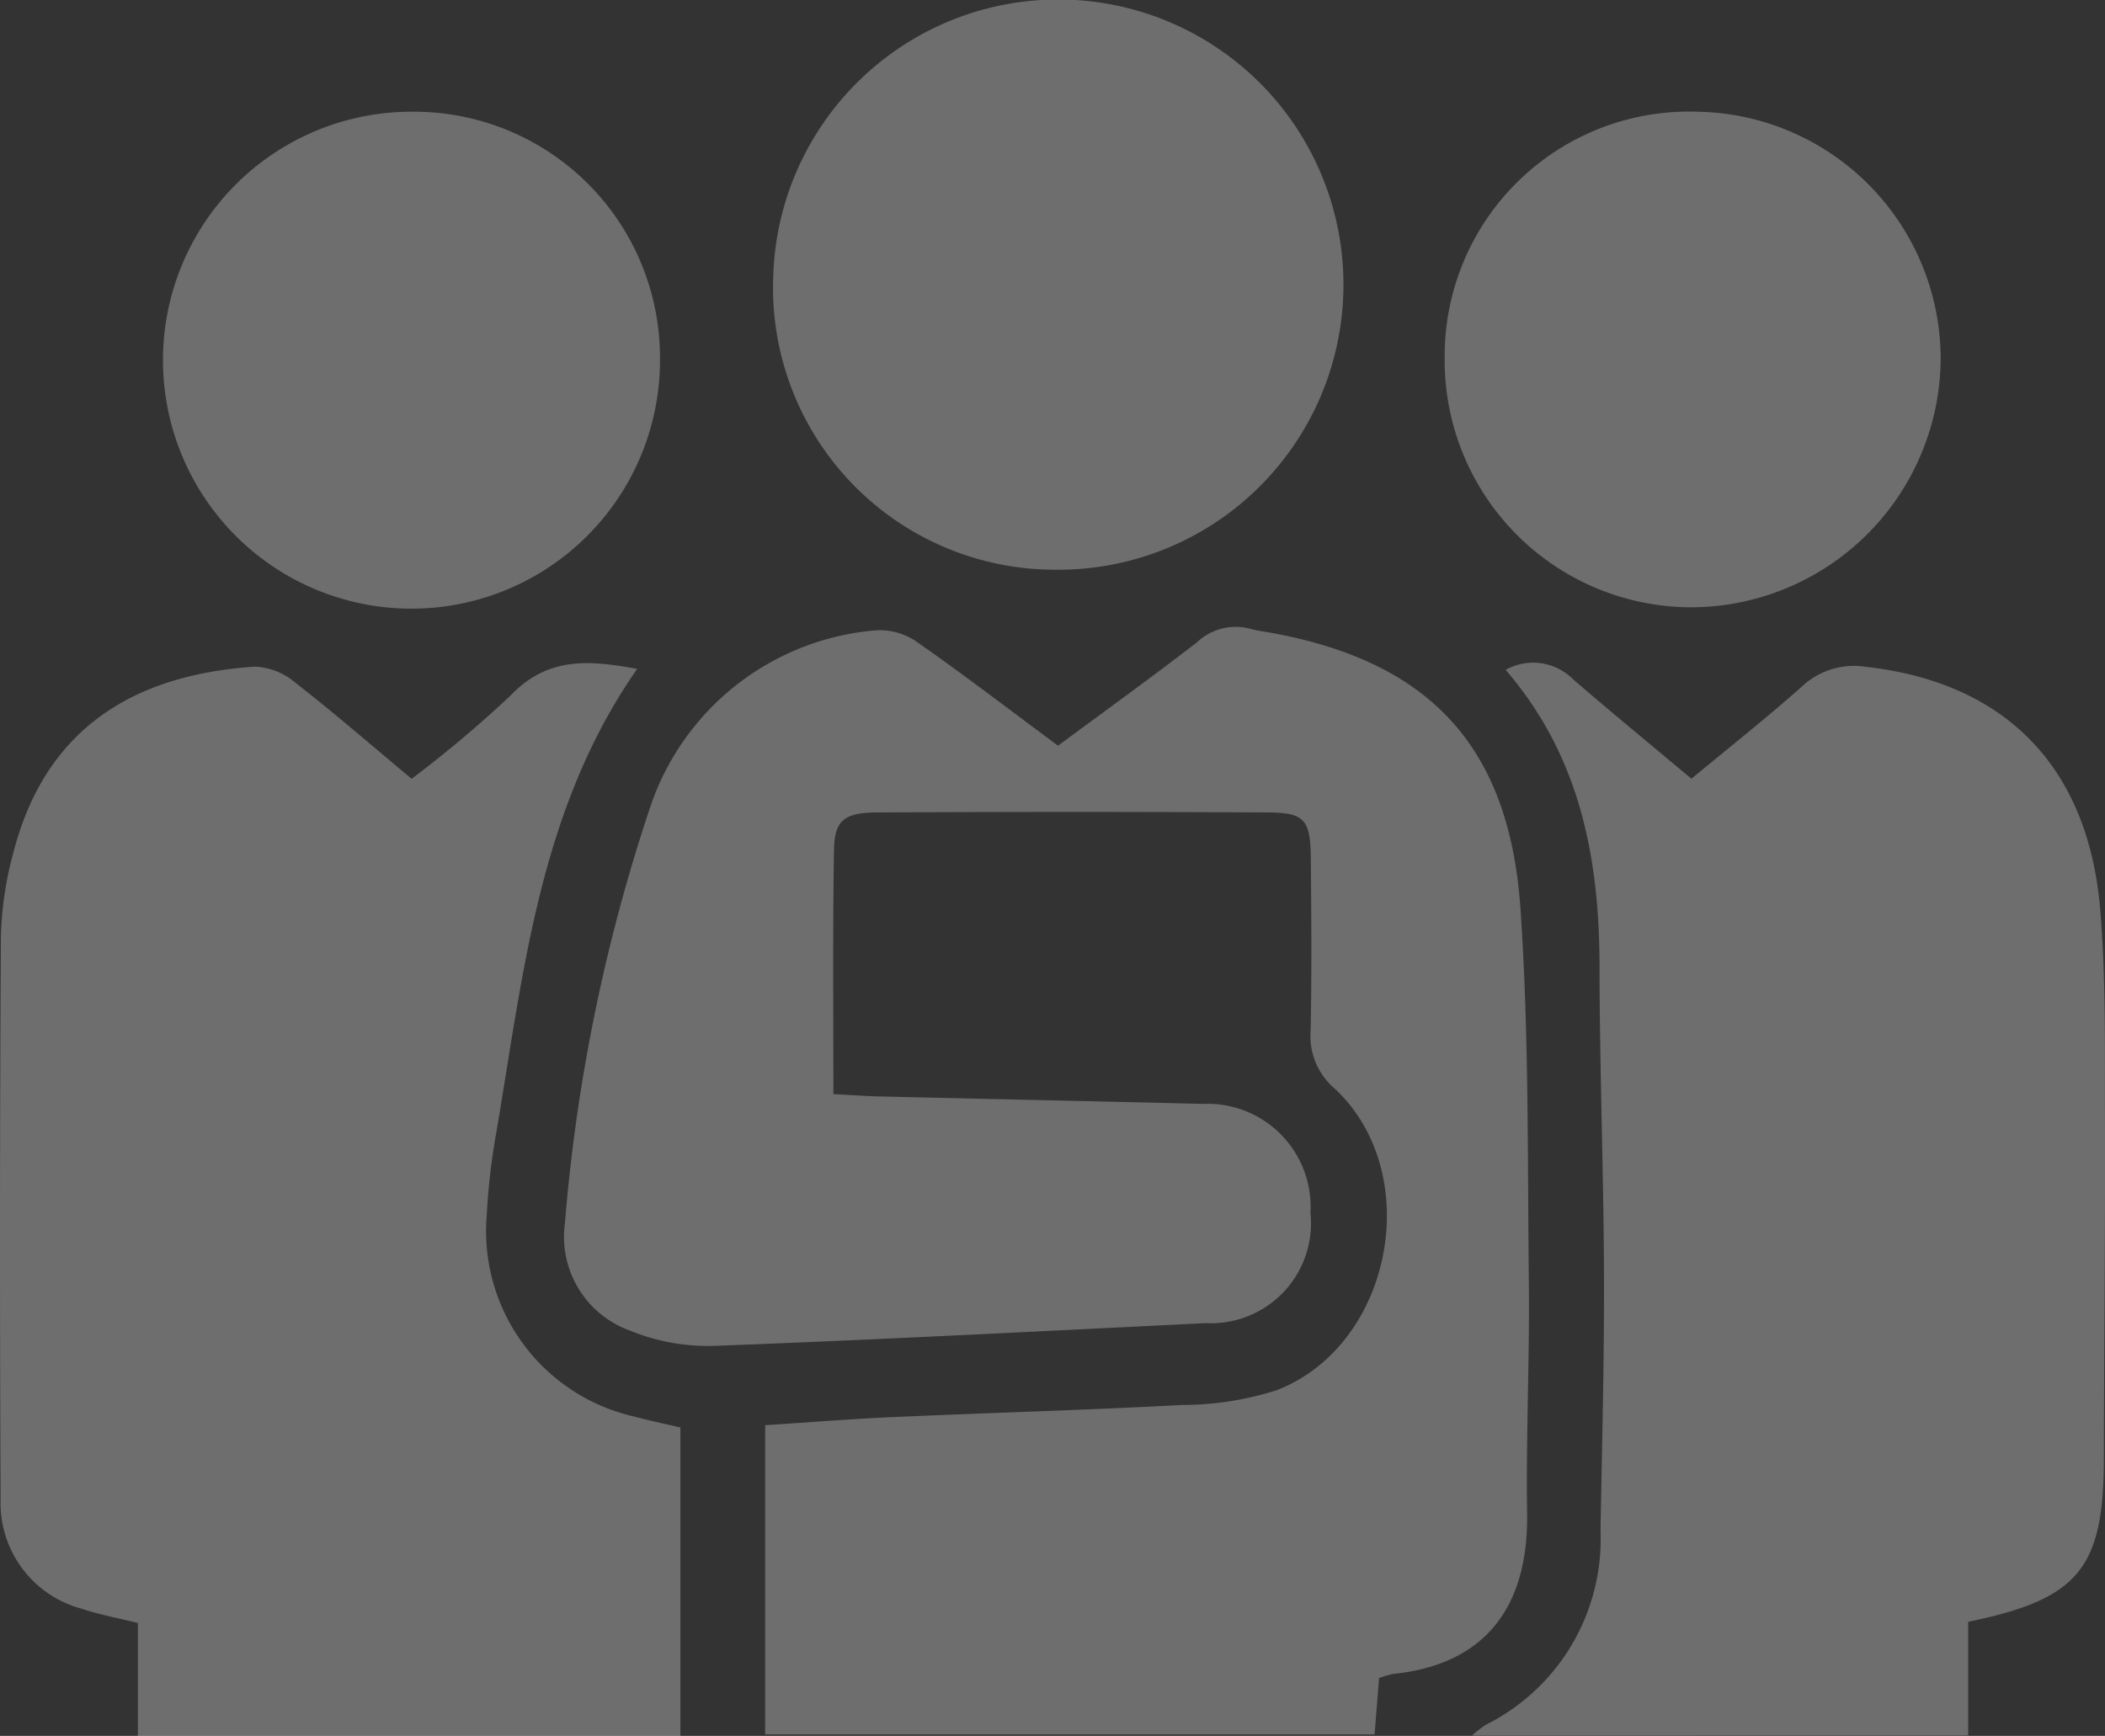 <svg id="Layer_x0020_1" xmlns="http://www.w3.org/2000/svg" width="74.136" height="61.143" viewBox="0 0 74.136 61.143">
  <rect x="0" y="0" width="74.136" height="61.143" fill="#333333" stroke="none"/>
  <path id="Path_5769" data-name="Path 5769" d="M1321.587,1474.171c.667.034,1.147.07,1.628.081,3.8.09,7.59.169,11.385.263a3.629,3.629,0,0,1,3.789,3.83,3.524,3.524,0,0,1-3.682,3.892c-5.76.281-11.52.583-17.283.8a7.249,7.249,0,0,1-3-.537,3.512,3.512,0,0,1-2.293-3.776,62.016,62.016,0,0,1,3.025-14.724,9.172,9.172,0,0,1,7.96-6.168,2.293,2.293,0,0,1,1.454.44c1.649,1.153,3.247,2.379,4.929,3.626,1.674-1.24,3.308-2.416,4.9-3.647a1.977,1.977,0,0,1,1.908-.46,3.465,3.465,0,0,0,.435.085c5.744.967,8.646,3.941,9.044,9.77.3,4.37.246,8.766.294,13.151.029,2.711-.1,5.423-.061,8.134.054,3.5-1.66,5.351-4.713,5.661a3.3,3.3,0,0,0-.5.147c-.048.608-.1,1.232-.158,1.985h-21.464v-10.892c1.547-.1,3.01-.22,4.476-.285,3.4-.151,6.8-.245,10.2-.427a11.02,11.02,0,0,0,3.332-.518c4.087-1.574,5.25-7.638,2.051-10.627a2.424,2.424,0,0,1-.848-2.038c.042-2.021.025-4.043.007-6.064-.012-1.365-.217-1.617-1.5-1.624q-6.878-.036-13.755,0c-1.18,0-1.524.285-1.538,1.314C1321.562,1468.361,1321.587,1471.167,1321.587,1474.171Z" transform="translate(-1292.236 -1435.632)" fill="rgba(255,255,255,0.29)"/>
  <path id="Path_5770" data-name="Path 5770" d="M23.957,1569.778v10.861H4.85v-3.975c-.754-.188-1.375-.3-1.966-.5A3.852,3.852,0,0,1,.016,1572.3q-.048-9.9.01-19.809a12.311,12.311,0,0,1,.426-2.914c1.168-4.612,4.484-6.333,8.527-6.6a2.384,2.384,0,0,1,1.43.575c1.356,1.057,2.656,2.186,4.082,3.376A41.758,41.758,0,0,0,18,1543.97c1.3-1.346,2.75-1.224,4.434-.913-3.453,4.954-4,10.692-4.956,16.3a23.681,23.681,0,0,0-.341,2.932,6.7,6.7,0,0,0,5.211,7.106c.472.132.955.227,1.6.379Z" transform="translate(0.006 -1519.496)" fill="rgba(255,255,255,0.29)"/>
  <path id="Path_5771" data-name="Path 5771" d="M3424.63,1579.963a4.285,4.285,0,0,1,.462-.365,7.312,7.312,0,0,0,4.059-6.865c.054-3.005.134-6.01.123-9.015-.013-3.6-.152-7.192-.157-10.788,0-3.83-.666-7.434-3.306-10.5a1.983,1.983,0,0,1,2.387.344c1.34,1.153,2.706,2.277,4.155,3.491,1.334-1.106,2.64-2.136,3.882-3.24a2.682,2.682,0,0,1,2.28-.7c4.858.548,7.8,3.481,8.232,8.512.208,2.449.163,4.922.171,7.384.013,3.991-.031,7.983-.038,11.974-.007,3.878-.876,4.964-4.779,5.765v4Z" transform="translate(-3372.783 -1518.835)" fill="rgba(255,255,255,0.29)"/>
  <path id="Path_5772" data-name="Path 5772" d="M1808.556,20.075a9.93,9.93,0,0,1-9.874-10.319,10.043,10.043,0,1,1,9.874,10.319Z" transform="translate(-1771.449 -0.008)" fill="rgba(255,255,255,0.29)"/>
  <path id="Path_5773" data-name="Path 5773" d="M3360.787,268.541a8.607,8.607,0,0,1,8.9-8.667,8.714,8.714,0,0,1,8.568,8.743,8.809,8.809,0,0,1-8.8,8.713A8.7,8.7,0,0,1,3360.787,268.541Z" transform="translate(-3309.907 -255.939)" fill="rgba(255,255,255,0.29)"/>
  <path id="Path_5774" data-name="Path 5774" d="M387.782,259.88a8.663,8.663,0,0,1,8.738,8.713,8.752,8.752,0,1,1-8.738-8.713Z" transform="translate(-373.276 -255.945)" fill="rgba(255,255,255,0.29)"/>
</svg>
